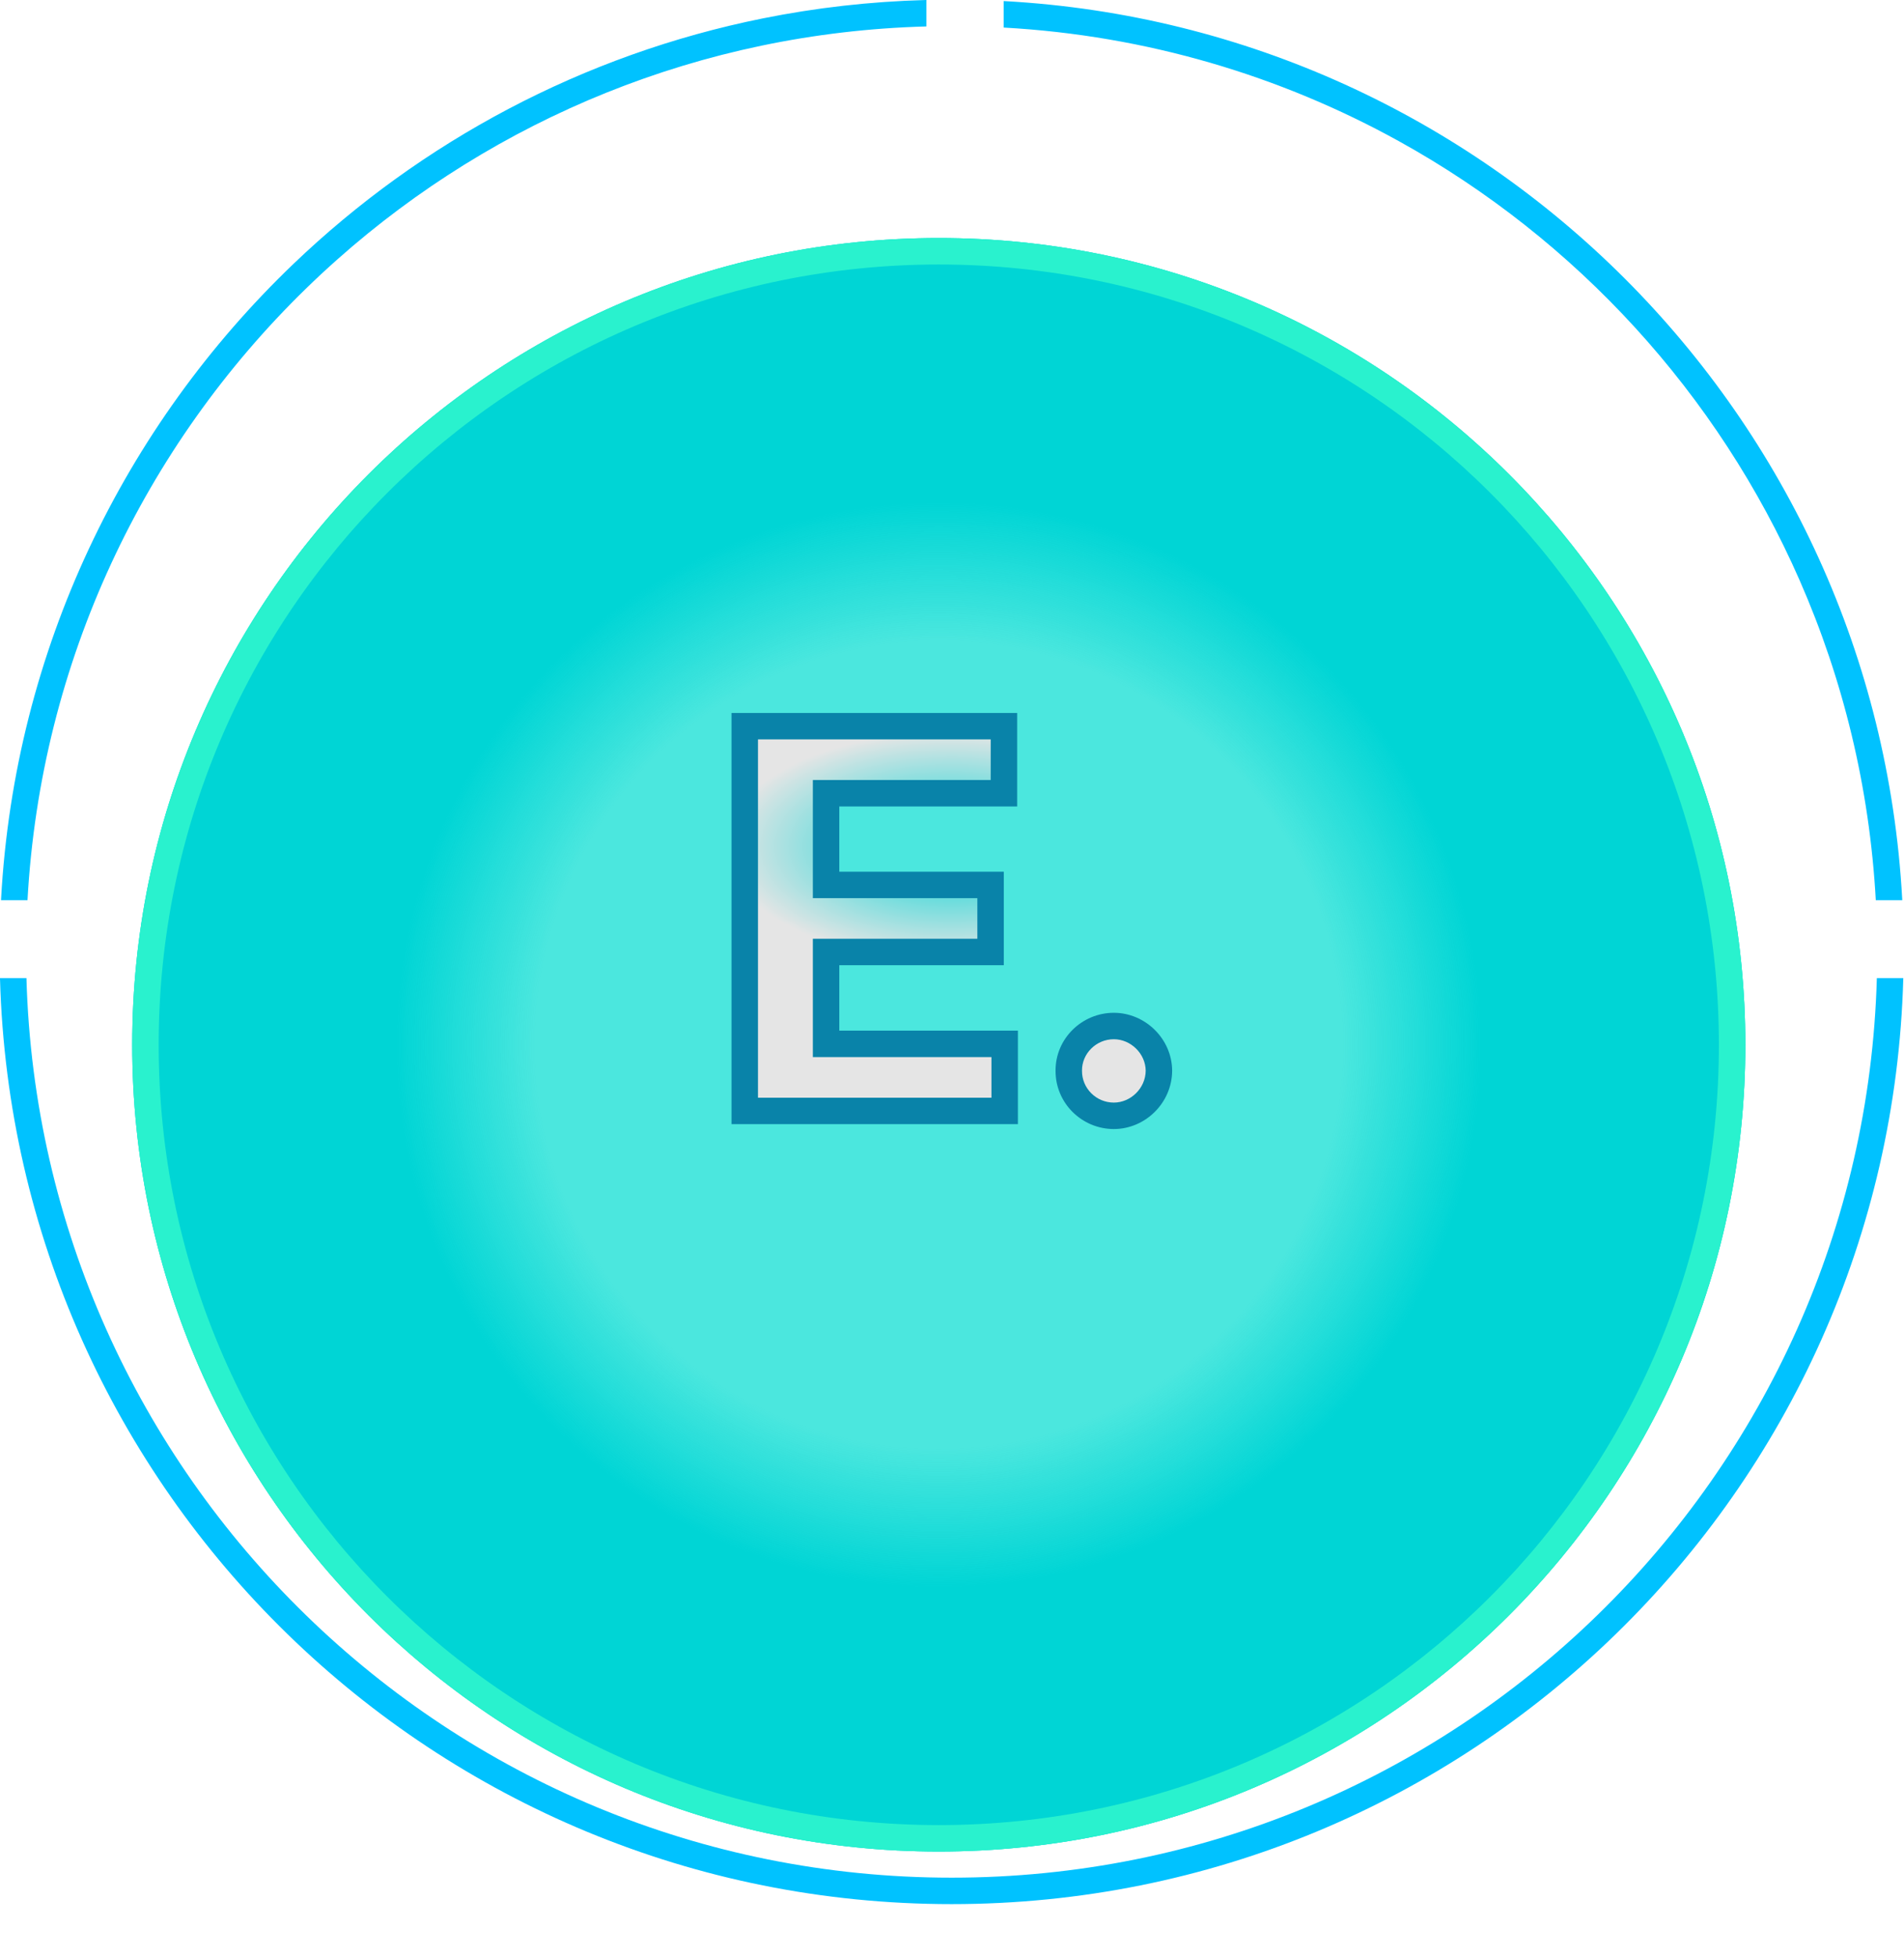 <svg width="72" height="74" viewBox="0 0 72 74" fill="none" xmlns="http://www.w3.org/2000/svg">
<g filter="url(#filter0_d)">
<path d="M66 35.5C66 52.345 52.345 66 35.5 66C18.655 66 5 52.345 5 35.5C5 18.655 18.655 5 35.5 5C52.345 5 66 18.655 66 35.5Z" fill="#29F2CE" fill-opacity="0.49"/>
<path d="M66 35.5C66 52.345 52.345 66 35.5 66C18.655 66 5 52.345 5 35.5C5 18.655 18.655 5 35.5 5C52.345 5 66 18.655 66 35.5Z" fill="url(#paint0_angular)"/>
<path d="M65.5 35.5C65.5 52.069 52.069 65.5 35.5 65.5C18.931 65.5 5.5 52.069 5.5 35.5C5.5 18.931 18.931 5.5 35.5 5.5C52.069 5.5 65.5 18.931 65.5 35.5Z" stroke="#29F2CE"/>
</g>
<path fill-rule="evenodd" clip-rule="evenodd" d="M34.987 0.001L35.032 0V1C26.498 1.229 18.726 4.512 12.769 9.797C12.357 10.162 11.954 10.537 11.56 10.921C5.472 16.854 1.538 24.986 1.04 34.033H0.039L0.041 33.988C0.557 24.562 4.699 16.103 11.095 9.979C15.925 5.355 22.041 2.064 28.853 0.694C30.843 0.294 32.892 0.058 34.987 0.001ZM52.907 5.342C48.431 2.866 43.355 1.341 37.953 1.042V0.04L37.987 0.042C56.276 1.044 70.93 15.698 71.932 33.988L71.934 34.033H70.933C70.697 29.753 69.693 25.677 68.055 21.943C64.96 14.887 59.606 9.049 52.907 5.342ZM1 36.98H0C6.64024e-05 36.983 0 36.985 0 36.988C0.53 56.407 16.439 71.988 35.987 71.988C55.534 71.988 71.443 56.407 71.973 36.988C71.973 36.985 71.973 36.983 71.973 36.98H70.973C70.447 55.851 54.985 70.988 35.987 70.988C16.989 70.988 1.526 55.851 1 36.98Z" fill="#00C2FF"/>
<path d="M28.163 42H37.992V39.465H31.238V35.992H37.459V33.456H31.238V29.99H37.964V27.454H28.163V42ZM42.12 42.185C43.029 42.185 43.818 41.425 43.825 40.48C43.818 39.55 43.029 38.79 42.12 38.79C41.183 38.79 40.409 39.55 40.416 40.48C40.409 41.425 41.183 42.185 42.12 42.185Z" fill="url(#paint1_angular)"/>
<path d="M28.163 42H27.663V42.5H28.163V42ZM37.992 42V42.5H38.492V42H37.992ZM37.992 39.465H38.492V38.965H37.992V39.465ZM31.238 39.465H30.738V39.965H31.238V39.465ZM31.238 35.992V35.492H30.738V35.992H31.238ZM37.459 35.992V36.492H37.959V35.992H37.459ZM37.459 33.456H37.959V32.956H37.459V33.456ZM31.238 33.456H30.738V33.956H31.238V33.456ZM31.238 29.99V29.49H30.738V29.99H31.238ZM37.964 29.99V30.49H38.464V29.99H37.964ZM37.964 27.454H38.464V26.954H37.964V27.454ZM28.163 27.454V26.954H27.663V27.454H28.163ZM28.163 42.5H37.992V41.5H28.163V42.5ZM38.492 42V39.465H37.492V42H38.492ZM37.992 38.965H31.238V39.965H37.992V38.965ZM31.738 39.465V35.992H30.738V39.465H31.738ZM31.238 36.492H37.459V35.492H31.238V36.492ZM37.959 35.992V33.456H36.959V35.992H37.959ZM37.459 32.956H31.238V33.956H37.459V32.956ZM31.738 33.456V29.99H30.738V33.456H31.738ZM31.238 30.49H37.964V29.49H31.238V30.49ZM38.464 29.99V27.454H37.464V29.99H38.464ZM37.964 26.954H28.163V27.954H37.964V26.954ZM27.663 27.454V42H28.663V27.454H27.663ZM43.825 40.48L44.325 40.484L44.325 40.476L43.825 40.48ZM40.416 40.48L40.916 40.484L40.916 40.476L40.416 40.48ZM42.12 42.685C43.302 42.685 44.316 41.705 44.325 40.484L43.325 40.476C43.32 41.144 42.757 41.685 42.12 41.685V42.685ZM44.325 40.476C44.316 39.267 43.3 38.29 42.12 38.29V39.29C42.759 39.29 43.32 39.833 43.325 40.484L44.325 40.476ZM42.12 38.29C40.914 38.29 39.907 39.267 39.916 40.484L40.916 40.476C40.911 39.833 41.451 39.29 42.12 39.29V38.29ZM39.916 40.476C39.907 41.705 40.912 42.685 42.12 42.685V41.685C41.454 41.685 40.911 41.145 40.916 40.484L39.916 40.476Z" fill="#0983A9"/>
<defs>
<filter id="filter0_d" x="1" y="5" width="69" height="69" filterUnits="userSpaceOnUse" color-interpolation-filters="sRGB">
<feFlood flood-opacity="0" result="BackgroundImageFix"/>
<feColorMatrix in="SourceAlpha" type="matrix" values="0 0 0 0 0 0 0 0 0 0 0 0 0 0 0 0 0 0 127 0"/>
<feOffset dy="4"/>
<feGaussianBlur stdDeviation="2"/>
<feColorMatrix type="matrix" values="0 0 0 0 0 0 0 0 0 0 0 0 0 0 0 0 0 0 0.25 0"/>
<feBlend mode="normal" in2="BackgroundImageFix" result="effect1_dropShadow"/>
<feBlend mode="normal" in="SourceGraphic" in2="effect1_dropShadow" result="shape"/>
</filter>
<radialGradient id="paint0_angular" cx="0" cy="0" r="1" gradientUnits="userSpaceOnUse" gradientTransform="translate(35.5 35.5) rotate(-90) scale(20.457)">
<stop offset="0.255" stop-color="#00D5D5" stop-opacity="0.5"/>
<stop offset="0.743" stop-color="#00D5D5" stop-opacity="0.5"/>
<stop offset="1" stop-color="#00D5D5"/>
</radialGradient>
<radialGradient id="paint1_angular" cx="0" cy="0" r="1" gradientUnits="userSpaceOnUse" gradientTransform="translate(36 32) rotate(90) scale(17 34)">
<stop stop-color="#00D5D5"/>
<stop offset="0.255" stop-color="#E5E5E5"/>
<stop offset="0.745" stop-color="#E5E5E5"/>
</radialGradient>
</defs>
</svg>
